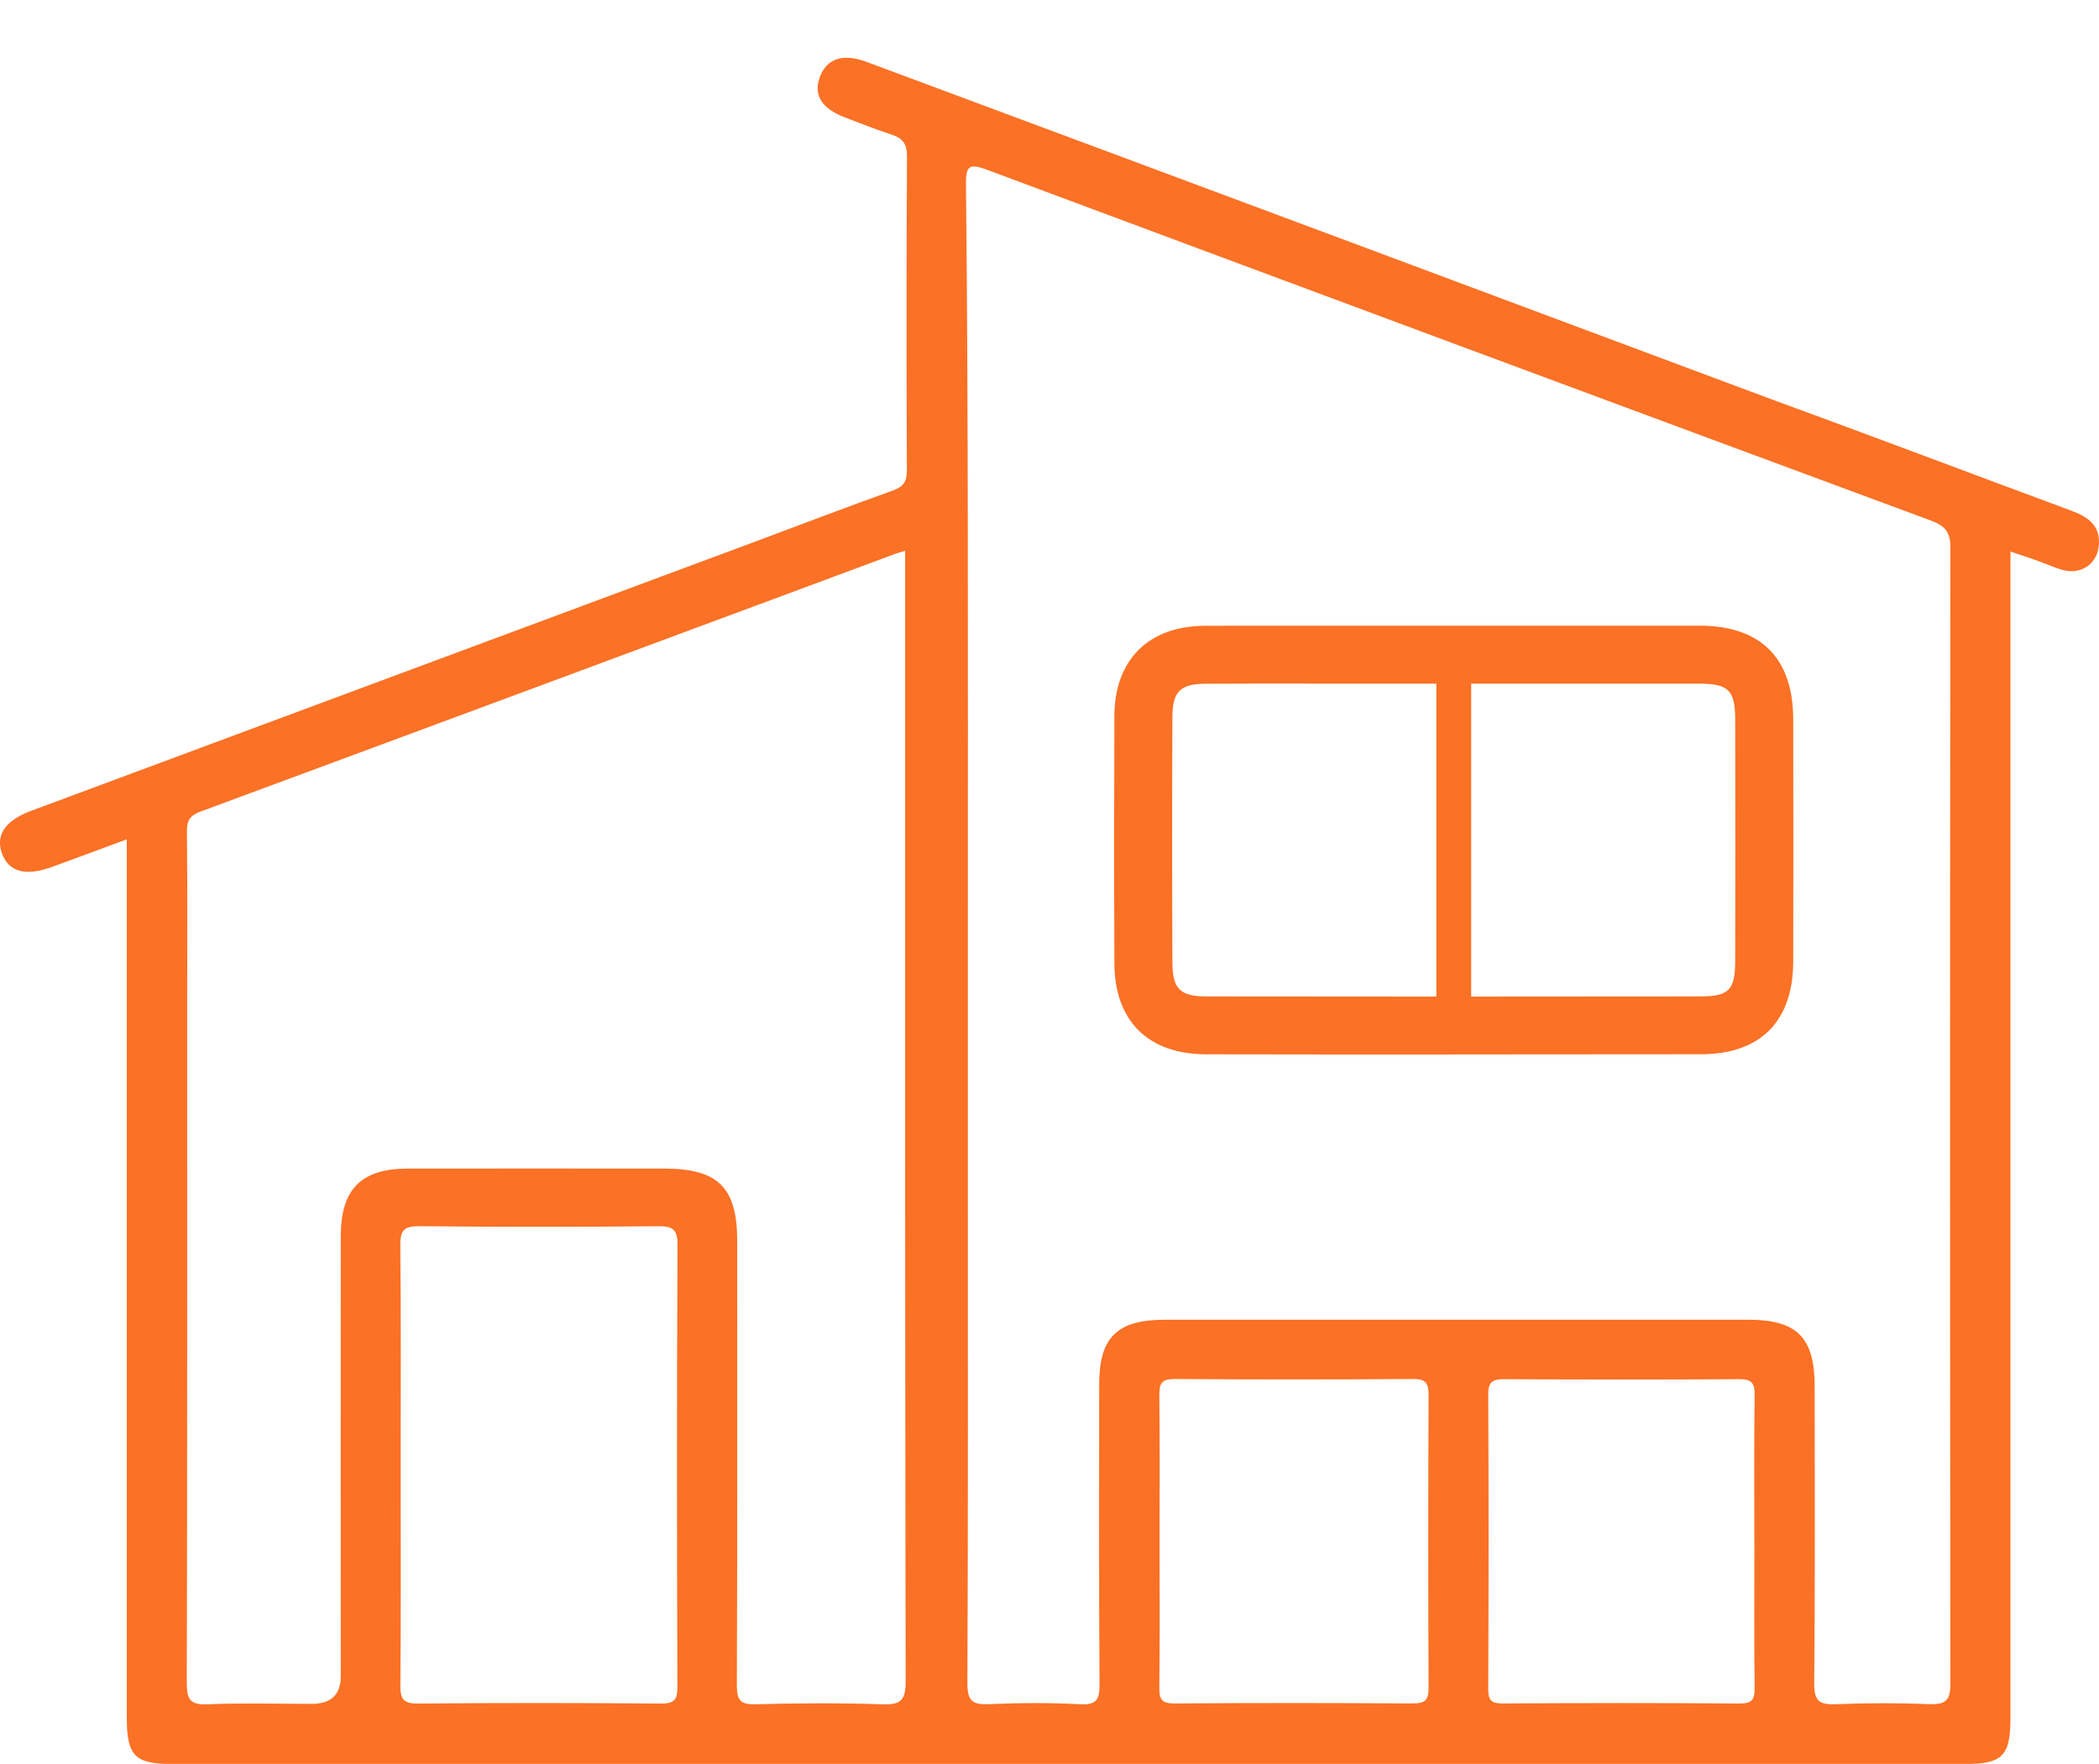 <svg width="119" height="100" viewBox="0 0 119 100" fill="none" xmlns="http://www.w3.org/2000/svg">
<g clip-path="url(#clip0_2097_441)">
<path d="M82.311 59.783C77.534 59.783 72.918 59.783 68.389 59.773C65.089 59.77 63.188 57.882 63.178 54.598C63.158 49.507 63.161 44.926 63.178 40.594C63.191 37.402 65.112 35.491 68.32 35.478C71.642 35.468 74.965 35.471 78.287 35.471H82.343H86.495C89.785 35.471 93.074 35.471 96.364 35.471C99.825 35.478 101.657 37.31 101.664 40.778C101.673 46.007 101.673 50.374 101.664 54.526C101.654 57.905 99.798 59.767 96.43 59.77C91.538 59.777 86.853 59.78 82.311 59.78V59.783ZM74.225 38.755C72.261 38.755 70.293 38.755 68.329 38.765C66.925 38.769 66.474 39.218 66.468 40.611C66.448 44.936 66.448 49.507 66.468 54.588C66.474 56.062 66.905 56.489 68.395 56.489C77.228 56.502 86.396 56.502 96.426 56.489C98.005 56.489 98.371 56.118 98.374 54.519C98.384 50.371 98.384 46.01 98.374 40.788C98.374 39.143 97.996 38.762 96.357 38.759C93.071 38.755 89.781 38.755 86.495 38.759H82.34H78.281C76.929 38.759 75.577 38.759 74.221 38.759L74.225 38.755Z" fill="#FB7125"/>
<path d="M117.483 28.972C111.815 26.874 106.164 24.729 100.486 22.657C99.703 22.371 80.985 15.376 78.863 14.585C68.948 10.887 59.033 7.192 49.115 3.504C47.776 3.005 46.855 3.327 46.473 4.384C46.108 5.392 46.585 6.158 47.901 6.657C48.779 6.992 49.654 7.34 50.546 7.632C51.174 7.836 51.427 8.151 51.421 8.864C51.388 14.801 51.391 20.742 51.414 26.68C51.414 27.317 51.21 27.599 50.605 27.816C47.986 28.749 45.394 29.747 42.789 30.716C29.117 35.8 15.442 40.88 1.77 45.967C0.309 46.509 -0.26 47.337 0.102 48.355C0.49 49.445 1.444 49.705 3.007 49.13C4.346 48.64 5.678 48.145 7.188 47.586V49.103C7.188 65.199 7.188 81.294 7.188 97.389C7.188 99.54 7.645 100.007 9.747 100.007C43.634 100.007 77.521 100.007 111.407 100.007C113.526 100.007 113.98 99.547 113.98 97.412C113.98 75.829 113.98 54.246 113.98 32.66V31.268C114.579 31.471 115.039 31.622 115.5 31.787C115.96 31.951 116.411 32.154 116.878 32.296C117.898 32.608 118.829 32.049 118.974 31.035C119.138 29.885 118.474 29.343 117.48 28.975L117.483 28.972ZM38.407 95.612C38.407 96.348 38.255 96.588 37.472 96.581C32.88 96.542 28.291 96.539 23.699 96.581C22.863 96.588 22.692 96.322 22.699 95.547C22.735 91.373 22.715 87.199 22.715 83.025C22.715 78.851 22.738 74.759 22.695 70.624C22.686 69.79 22.866 69.511 23.761 69.517C28.271 69.567 32.781 69.557 37.288 69.521C38.094 69.514 38.413 69.649 38.41 70.562C38.37 78.91 38.377 87.258 38.403 95.609L38.407 95.612ZM49.983 96.621C47.608 96.545 45.226 96.555 42.848 96.621C41.979 96.644 41.772 96.401 41.775 95.543C41.808 87.15 41.798 78.755 41.795 70.365C41.795 67.32 40.713 66.25 37.644 66.25C32.804 66.25 27.965 66.243 23.126 66.25C20.475 66.256 19.323 67.409 19.32 70.085C19.31 78.397 19.32 86.709 19.32 95.021C19.32 96.072 18.774 96.598 17.682 96.598C15.715 96.598 13.741 96.539 11.777 96.624C10.793 96.667 10.586 96.358 10.589 95.419C10.622 82.44 10.612 69.461 10.612 56.483C10.612 53.37 10.632 50.26 10.596 47.15C10.589 46.522 10.77 46.23 11.369 46.01C24.511 41.15 37.647 36.266 50.786 31.389C50.898 31.346 51.013 31.317 51.315 31.225V32.562C51.315 53.484 51.306 74.407 51.345 95.327C51.345 96.463 51.013 96.657 49.986 96.624L49.983 96.621ZM80.11 96.575C75.6 96.545 71.09 96.542 66.583 96.575C65.852 96.581 65.721 96.332 65.727 95.672C65.76 92.929 65.74 90.187 65.74 87.445C65.74 84.703 65.76 81.879 65.727 79.097C65.721 78.43 65.865 78.177 66.596 78.181C71.106 78.213 75.616 78.213 80.123 78.181C80.856 78.174 80.995 78.447 80.991 79.11C80.968 84.634 80.965 90.161 80.991 95.685C80.995 96.381 80.8 96.575 80.106 96.572L80.11 96.575ZM99.463 87.445C99.463 90.187 99.443 92.933 99.476 95.675C99.483 96.338 99.348 96.585 98.617 96.578C94.147 96.542 89.676 96.549 85.205 96.575C84.577 96.578 84.37 96.427 84.373 95.767C84.399 90.197 84.403 84.627 84.373 79.061C84.37 78.322 84.64 78.187 85.304 78.191C89.735 78.217 94.163 78.22 98.594 78.191C99.308 78.184 99.486 78.407 99.476 79.094C99.44 81.879 99.46 84.663 99.46 87.448L99.463 87.445ZM109.368 96.617C107.608 96.542 105.838 96.545 104.078 96.617C103.154 96.654 102.845 96.443 102.854 95.442C102.91 89.832 102.881 84.223 102.881 78.614C102.881 75.829 101.887 74.821 99.127 74.821C88.097 74.818 77.07 74.818 66.04 74.821C63.323 74.821 62.316 75.823 62.316 78.506C62.316 84.154 62.296 89.806 62.336 95.455C62.342 96.319 62.211 96.673 61.23 96.621C59.513 96.525 57.786 96.542 56.066 96.614C55.135 96.654 54.842 96.433 54.845 95.435C54.888 85.895 54.871 76.355 54.871 66.814V52.936C54.871 45.117 54.881 37.297 54.868 29.475C54.855 23.13 54.835 16.785 54.763 10.44C54.75 9.373 54.98 9.261 55.95 9.622C73.784 16.276 91.624 22.906 109.473 29.514C110.286 29.816 110.578 30.174 110.578 31.067C110.549 52.522 110.549 73.977 110.578 95.429C110.578 96.41 110.309 96.65 109.368 96.611V96.617Z" fill="#FB7125"/>
<path d="M83.406 37.264H81.432V57.987H83.406V37.264Z" fill="#FB7125"/>
</g>
<defs>
<clipPath id="clip0_2097_441">
<rect width="119" height="100" fill="white"/>
</clipPath>
</defs>
</svg>
